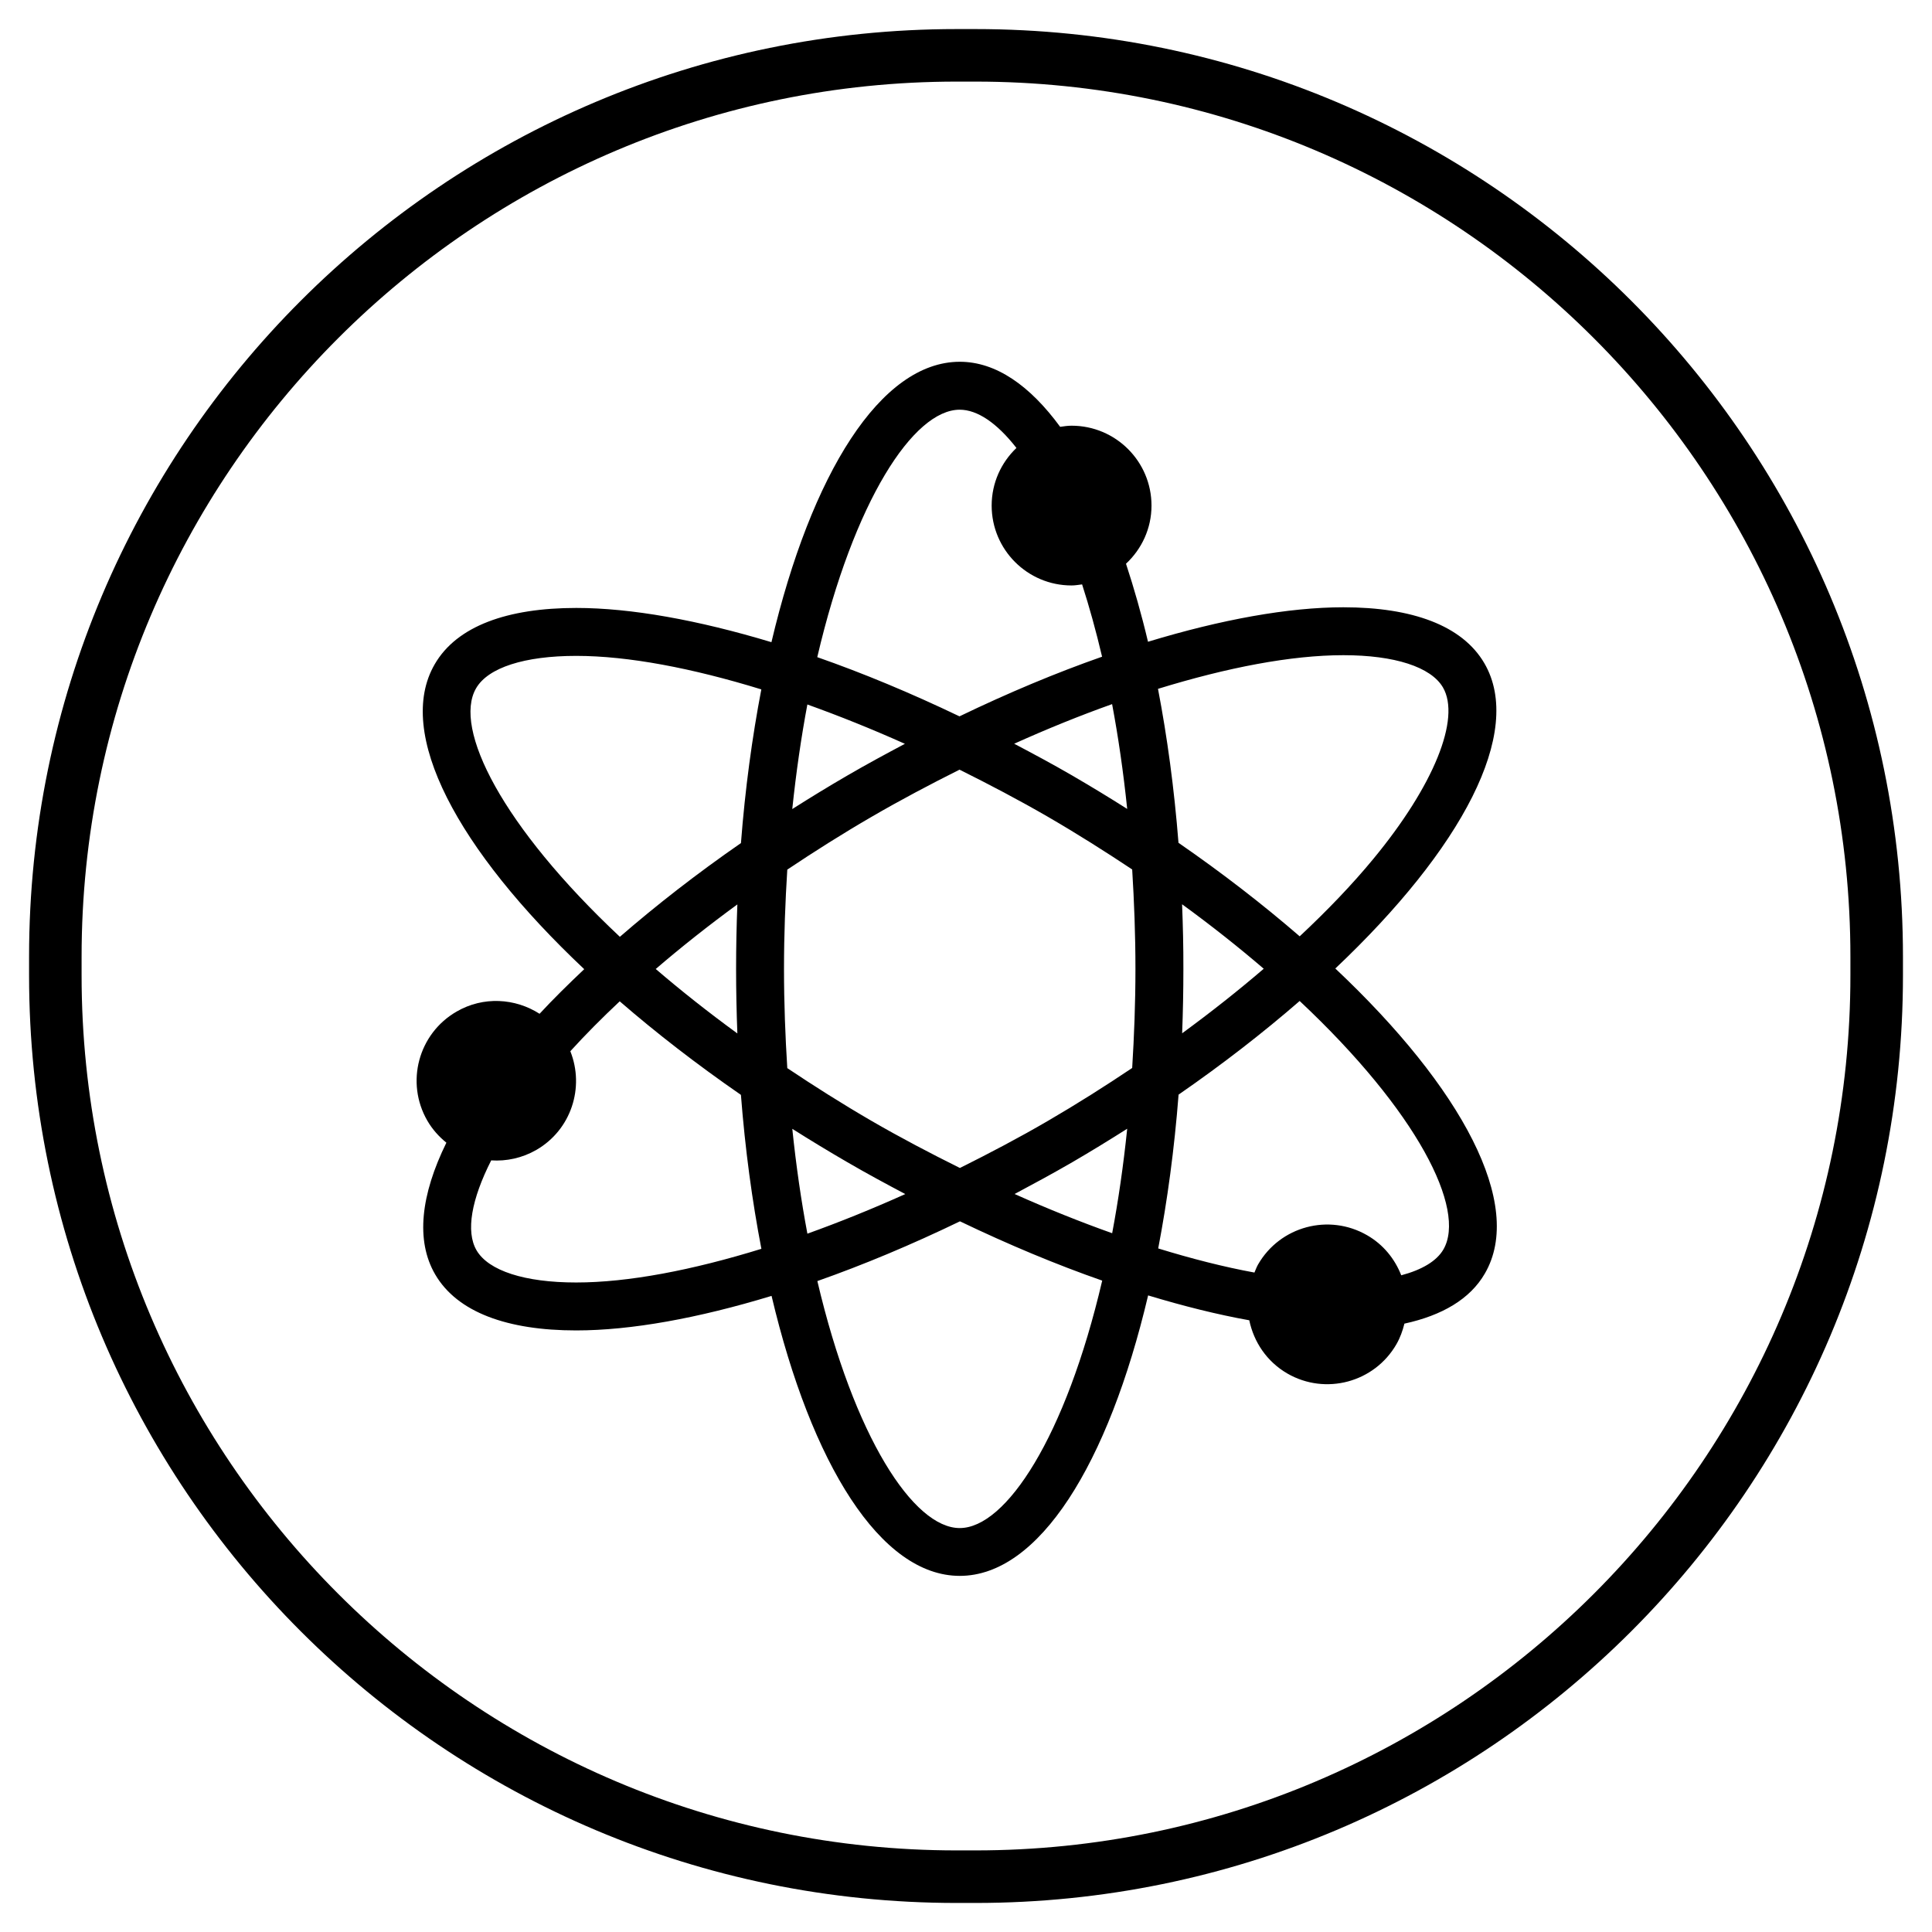 <?xml version="1.0" encoding="utf-8"?>
<!-- Generator: Adobe Illustrator 16.0.0, SVG Export Plug-In . SVG Version: 6.00 Build 0)  -->
<!DOCTYPE svg PUBLIC "-//W3C//DTD SVG 1.1//EN" "http://www.w3.org/Graphics/SVG/1.1/DTD/svg11.dtd">
<svg version="1.1" id="Layer_1" xmlns="http://www.w3.org/2000/svg" xmlns:xlink="http://www.w3.org/1999/xlink" x="0px" y="0px"
	 width="64px" height="64px" viewBox="0 0 64 64" enable-background="new 0 0 64 64" xml:space="preserve">
<g>
	<path d="M32.311,2.703c15.983,0,28.986,13.004,28.986,28.987v0.621c0,15.982-13.003,28.986-28.986,28.986H31.69
		c-15.983,0-28.987-13.004-28.987-28.986V31.69c0-15.983,13.003-28.987,28.987-28.987H32.311 M32.311,0.963H31.69
		c-16.97,0-30.727,13.758-30.727,30.728v0.621c0,16.97,13.757,30.726,30.727,30.726h0.621c16.968,0,30.727-13.756,30.727-30.726
		V31.69C63.037,14.721,49.279,0.963,32.311,0.963"/>
	<path d="M44.234,32.083c4.191-3.961,6.262-7.835,4.938-10.111c-0.732-1.256-2.398-1.855-4.672-1.855
		c-1.818,0-4.041,0.404-6.471,1.142c-0.217-0.917-0.463-1.775-0.729-2.585c0.517-0.481,0.845-1.164,0.845-1.926
		c0-1.462-1.187-2.646-2.646-2.646c-0.131,0-0.256,0.019-0.38,0.037c-1.001-1.367-2.127-2.155-3.324-2.155
		c-2.624,0-4.923,3.709-6.24,9.289c-2.426-0.731-4.647-1.134-6.465-1.134c-2.286,0-3.958,0.601-4.689,1.864
		c-1.324,2.277,0.754,6.146,4.952,10.102c-0.523,0.495-1.026,0.988-1.479,1.478c-0.807-0.517-1.863-0.587-2.749-0.073
		c-1.266,0.729-1.701,2.348-0.969,3.614c0.167,0.289,0.386,0.53,0.631,0.729c-0.847,1.723-1.025,3.242-0.371,4.364
		c0.732,1.257,2.398,1.855,4.671,1.855c1.819,0,4.041-0.404,6.472-1.144c1.317,5.574,3.613,9.275,6.235,9.275
		c2.624,0,4.922-3.707,6.239-9.291c1.174,0.355,2.299,0.636,3.351,0.824c0.149,0.715,0.577,1.367,1.262,1.764
		c1.264,0.729,2.883,0.295,3.612-0.97c0.126-0.22,0.207-0.448,0.265-0.683c1.246-0.271,2.176-0.812,2.666-1.662
		C50.51,39.91,48.434,36.039,44.234,32.083 M44.5,21.704c1.7,0,2.902,0.39,3.299,1.067c0.6,1.031-0.305,3.26-2.307,5.683
		c-0.702,0.852-1.528,1.711-2.438,2.563c-1.207-1.044-2.55-2.086-4.015-3.098c-0.142-1.802-0.374-3.511-0.679-5.1
		C40.658,22.111,42.775,21.704,44.5,21.704 M34.723,37.125c-0.97,0.566-1.947,1.078-2.925,1.566
		c-0.977-0.486-1.957-0.998-2.927-1.56c-0.99-0.575-1.91-1.159-2.791-1.748c-0.066-1.058-0.109-2.146-0.109-3.289
		c0-1.142,0.043-2.231,0.109-3.287c0.895-0.598,1.819-1.184,2.783-1.743c0.969-0.564,1.948-1.08,2.923-1.568
		c0.978,0.487,1.956,1,2.928,1.562c0.989,0.574,1.909,1.158,2.791,1.744c0.065,1.057,0.108,2.148,0.108,3.292
		c0,1.141-0.043,2.229-0.108,3.284C36.609,35.979,35.686,36.564,34.723,37.125 M37.34,37.391c-0.127,1.229-0.295,2.383-0.498,3.461
		c-1.055-0.375-2.137-0.809-3.232-1.299c0.637-0.34,1.273-0.683,1.914-1.055C36.145,38.137,36.748,37.766,37.34,37.391
		 M29.989,39.555c-1.1,0.494-2.184,0.932-3.243,1.312c-0.204-1.084-0.373-2.242-0.5-3.473c0.593,0.375,1.204,0.746,1.828,1.108
		C28.715,38.875,29.354,39.219,29.989,39.555 M24.426,34.234c-0.981-0.715-1.882-1.43-2.704-2.135
		c0.842-0.723,1.745-1.438,2.704-2.139c-0.027,0.702-0.042,1.412-0.042,2.135S24.399,33.529,24.426,34.234 M26.245,26.801
		c0.129-1.228,0.297-2.383,0.5-3.464c1.054,0.378,2.135,0.812,3.231,1.303c-0.635,0.337-1.272,0.681-1.913,1.054
		C27.441,26.055,26.837,26.425,26.245,26.801 M33.596,24.637c1.103-0.497,2.186-0.935,3.244-1.312c0.203,1.08,0.372,2.241,0.5,3.472
		c-0.594-0.378-1.203-0.747-1.828-1.111C34.871,25.314,34.232,24.972,33.596,24.637 M39.158,29.955
		c0.982,0.715,1.883,1.431,2.705,2.136c-0.842,0.722-1.746,1.437-2.703,2.138c0.027-0.703,0.041-1.412,0.041-2.132
		C39.203,31.371,39.186,30.659,39.158,29.955 M31.792,13.572c0.585,0,1.233,0.44,1.879,1.267c-0.504,0.481-0.821,1.157-0.821,1.909
		c0,1.461,1.186,2.646,2.646,2.646c0.12,0,0.232-0.021,0.35-0.035c0.237,0.736,0.459,1.535,0.662,2.395
		c-1.521,0.533-3.104,1.195-4.724,1.976c-1.615-0.774-3.197-1.432-4.711-1.961C28.284,16.591,30.261,13.572,31.792,13.572
		 M15.771,22.8c0.395-0.684,1.604-1.073,3.317-1.073c1.724,0,3.838,0.405,6.132,1.11c-0.304,1.586-0.536,3.291-0.675,5.091
		c-1.466,1.015-2.805,2.06-4.011,3.105C16.635,27.373,14.999,24.129,15.771,22.8 M19.086,42.484c-1.701,0-2.903-0.387-3.3-1.066
		c-0.364-0.624-0.167-1.693,0.486-2.979c0.505,0.033,1.025-0.076,1.496-0.347c1.153-0.666,1.604-2.067,1.125-3.269
		c0.503-0.553,1.051-1.104,1.636-1.653c1.208,1.046,2.549,2.086,4.015,3.099c0.14,1.803,0.372,3.512,0.678,5.1
		C22.927,42.078,20.81,42.484,19.086,42.484 M31.792,50.619c-1.53,0-3.503-3.016-4.716-8.182c1.52-0.535,3.104-1.197,4.724-1.979
		c1.616,0.775,3.198,1.436,4.712,1.964C35.302,47.6,33.324,50.619,31.792,50.619 M47.814,41.391
		c-0.224,0.385-0.713,0.674-1.396,0.855c-0.211-0.539-0.59-1.016-1.129-1.326c-1.266-0.732-2.885-0.299-3.615,0.969
		c-0.049,0.086-0.08,0.176-0.119,0.266c-1.004-0.184-2.072-0.456-3.188-0.799c0.304-1.586,0.535-3.293,0.675-5.095
		c1.466-1.014,2.806-2.056,4.011-3.102C46.951,36.816,48.586,40.061,47.814,41.391"/>
</g>
</svg>
